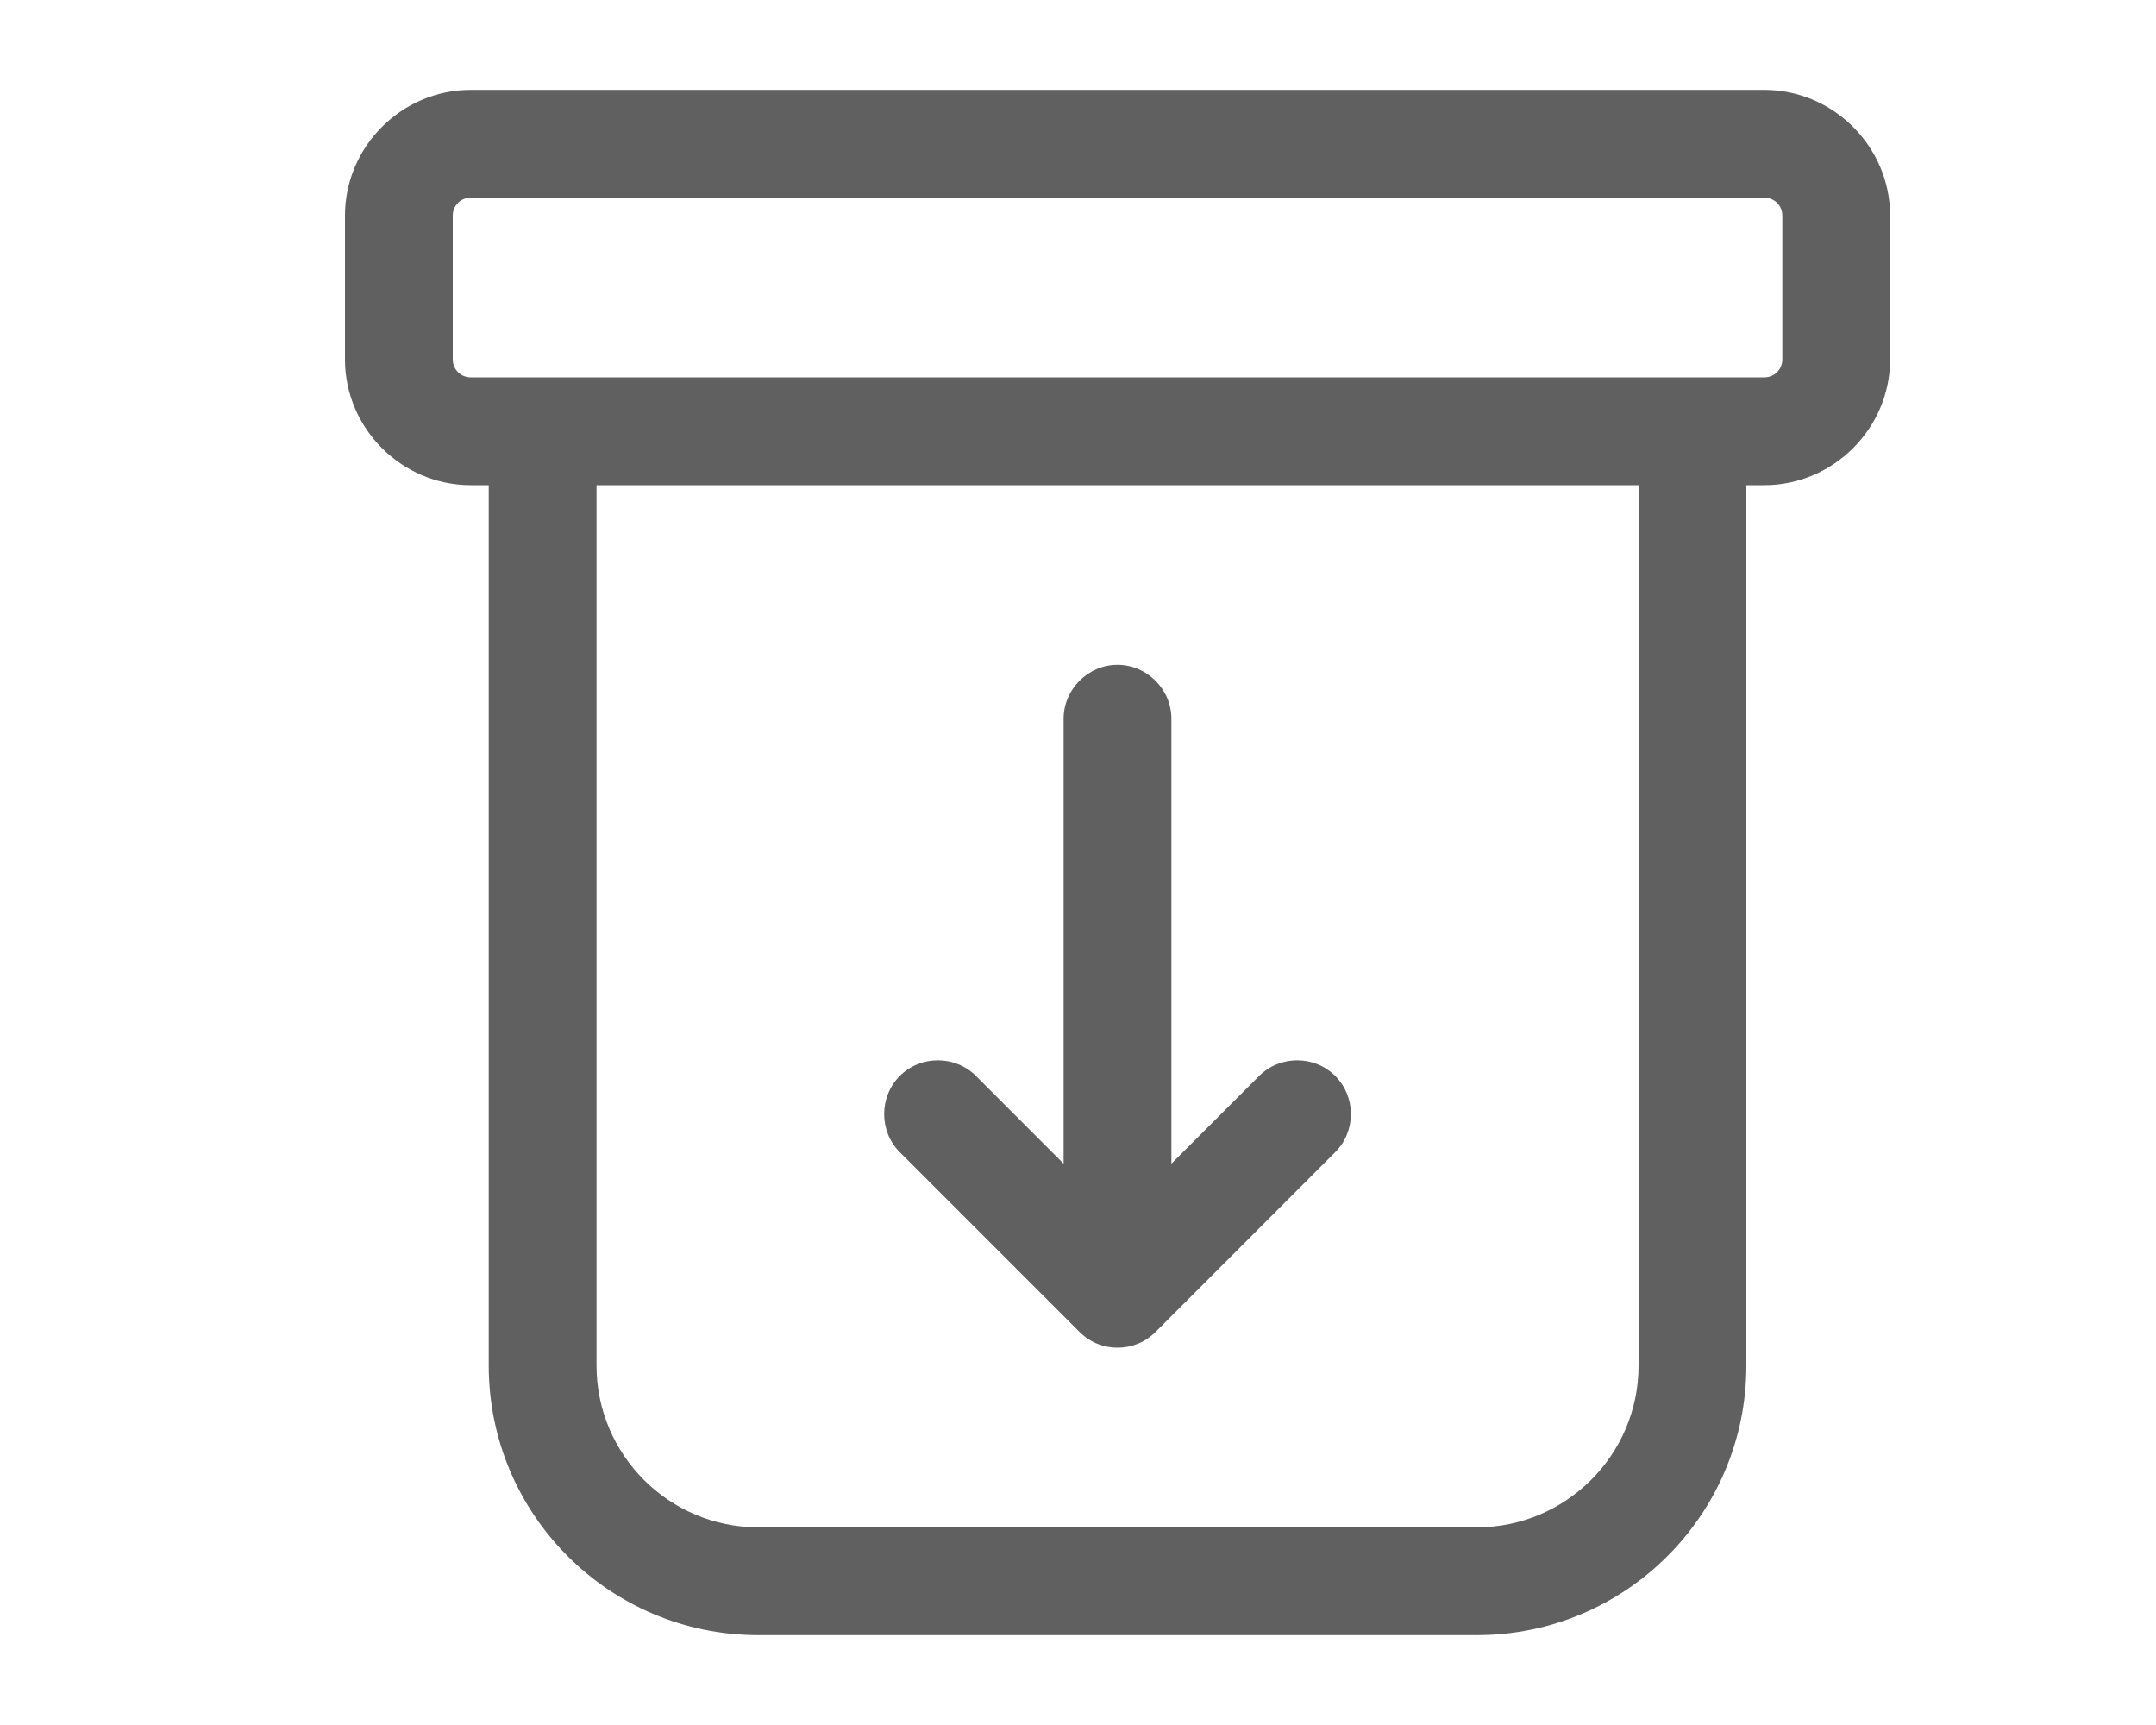 <svg width="25" height="20" viewBox="0 0 25 20" fill="none" xmlns="http://www.w3.org/2000/svg">
<path d="M20.458 1.042H5.458C4.658 1.042 4 1.7 4 2.5V4.167C4 4.967 4.658 5.625 5.458 5.625H5.667V15.833C5.667 17.558 7.067 18.958 8.792 18.958H17.125C18.85 18.958 20.25 17.558 20.25 15.833V5.625H20.458C21.258 5.625 21.917 4.967 21.917 4.167V2.5C21.917 1.7 21.258 1.042 20.458 1.042ZM19 15.833C19 16.867 18.158 17.708 17.125 17.708H8.792C7.758 17.708 6.917 16.867 6.917 15.833V5.625H19V15.833ZM20.667 4.167C20.667 4.283 20.575 4.375 20.458 4.375H5.458C5.342 4.375 5.25 4.283 5.25 4.167V2.5C5.25 2.383 5.342 2.292 5.458 2.292H20.458C20.575 2.292 20.667 2.383 20.667 2.5V4.167ZM10.433 13.358C10.192 13.117 10.192 12.717 10.433 12.475C10.675 12.233 11.075 12.233 11.317 12.475L12.333 13.492V8.333C12.333 7.992 12.617 7.708 12.958 7.708C13.3 7.708 13.583 7.992 13.583 8.333V13.492L14.6 12.475C14.842 12.233 15.242 12.233 15.483 12.475C15.725 12.717 15.725 13.117 15.483 13.358L13.4 15.442C13.275 15.567 13.117 15.625 12.958 15.625C12.8 15.625 12.642 15.567 12.517 15.442L10.433 13.358Z" fill="#606060"/>
</svg>
